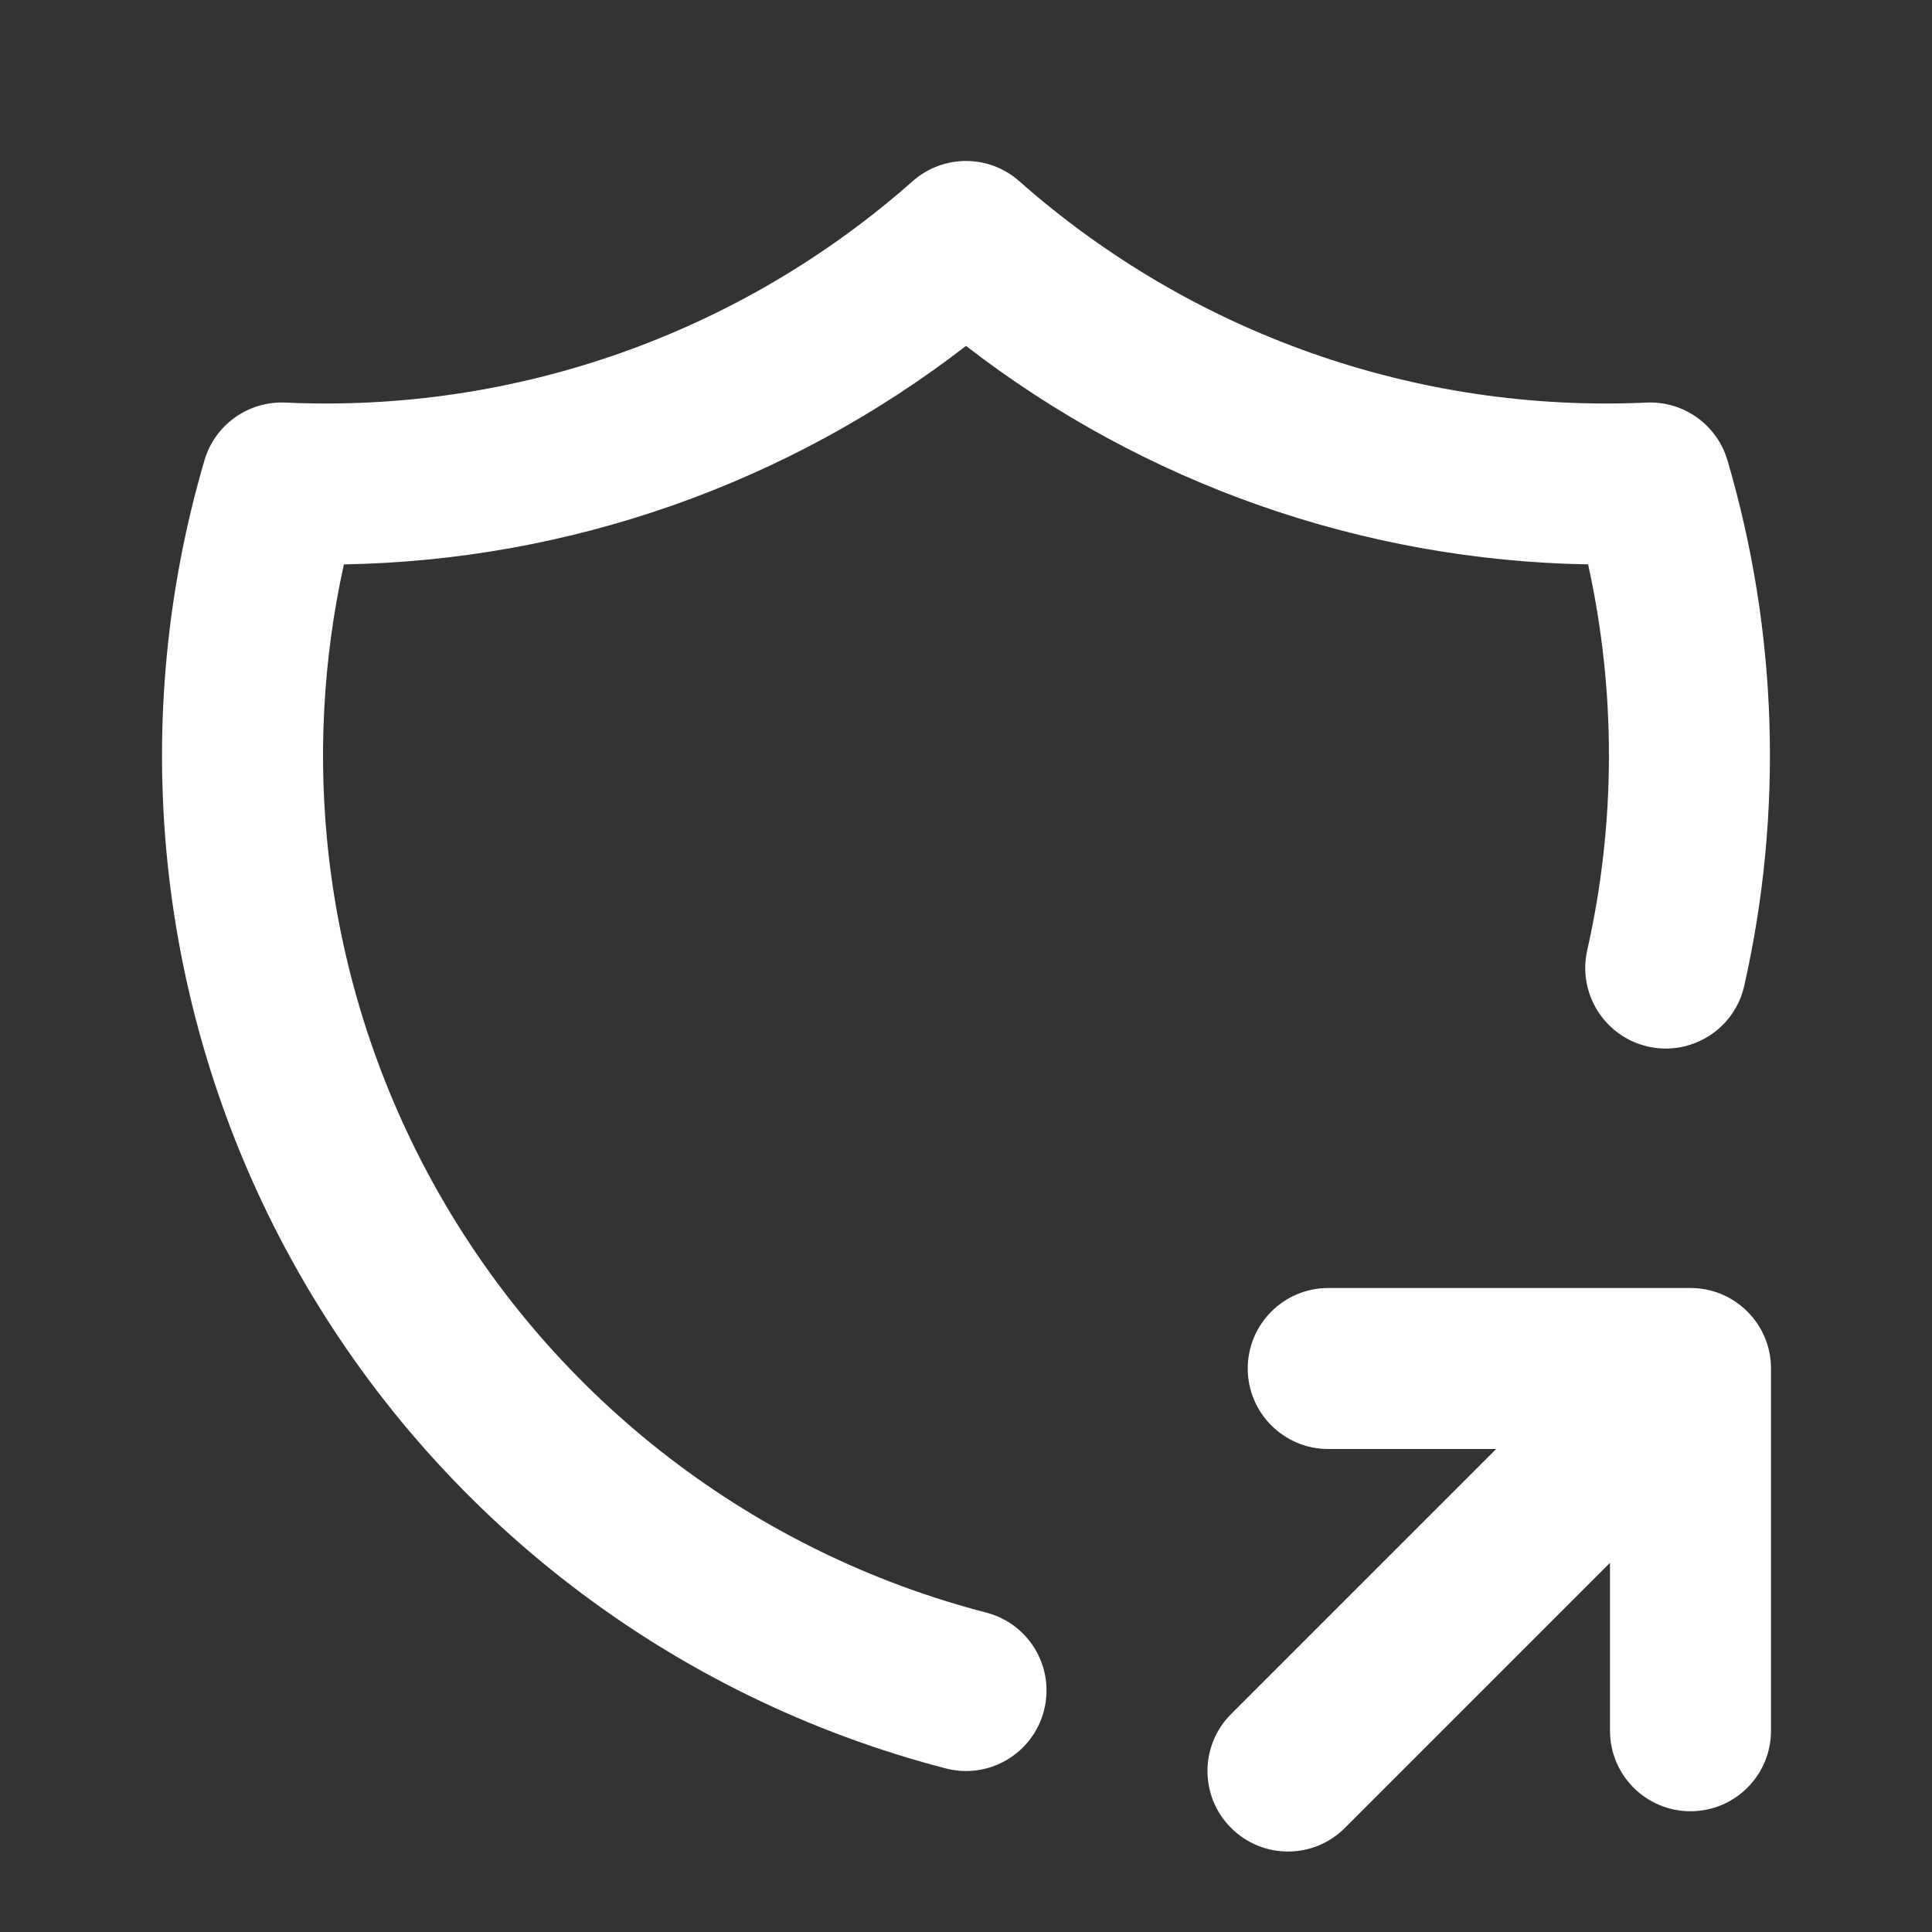 <svg width="24" height="24" viewBox="0 0 24 24" fill="none" xmlns="http://www.w3.org/2000/svg">
<rect x="0" y="0" width="24" height="24" fill="#333333" stroke="none"/>
<path fill-rule="evenodd" clip-rule="evenodd" d="M11.337 2.251C11.716 1.916 12.284 1.916 12.662 2.251C14.804 4.145 17.598 5.132 20.454 5.001C20.914 4.98 21.329 5.276 21.459 5.718C22.083 7.84 22.155 10.087 21.668 12.245C21.547 12.784 21.012 13.122 20.473 13.001C19.934 12.879 19.596 12.344 19.717 11.805C20.074 10.224 20.076 8.587 19.728 7.011C16.927 6.963 14.216 6.01 12 4.297C9.784 6.01 7.073 6.963 4.272 7.011C4.009 8.201 3.945 9.43 4.085 10.645C4.254 12.109 4.716 13.525 5.442 14.807C6.169 16.09 7.147 17.214 8.316 18.111C9.486 19.009 10.824 19.662 12.251 20.032C12.786 20.171 13.107 20.716 12.968 21.251C12.829 21.786 12.283 22.107 11.749 21.968C10.062 21.53 8.481 20.759 7.099 19.698C5.716 18.637 4.561 17.309 3.702 15.793C2.843 14.278 2.298 12.605 2.098 10.874C1.899 9.143 2.049 7.39 2.54 5.718C2.67 5.276 3.085 4.98 3.546 5.001C6.401 5.132 9.196 4.145 11.337 2.251ZM15.5 17C15.5 16.448 15.948 16 16.5 16H21C21.552 16 22 16.448 22 17V21.5C22 22.052 21.552 22.5 21 22.5C20.448 22.5 20 22.052 20 21.5V19.414L16.707 22.707C16.317 23.098 15.683 23.098 15.293 22.707C14.902 22.317 14.902 21.683 15.293 21.293L18.586 18H16.5C15.948 18 15.5 17.552 15.5 17Z" fill="white"/>
</svg>
